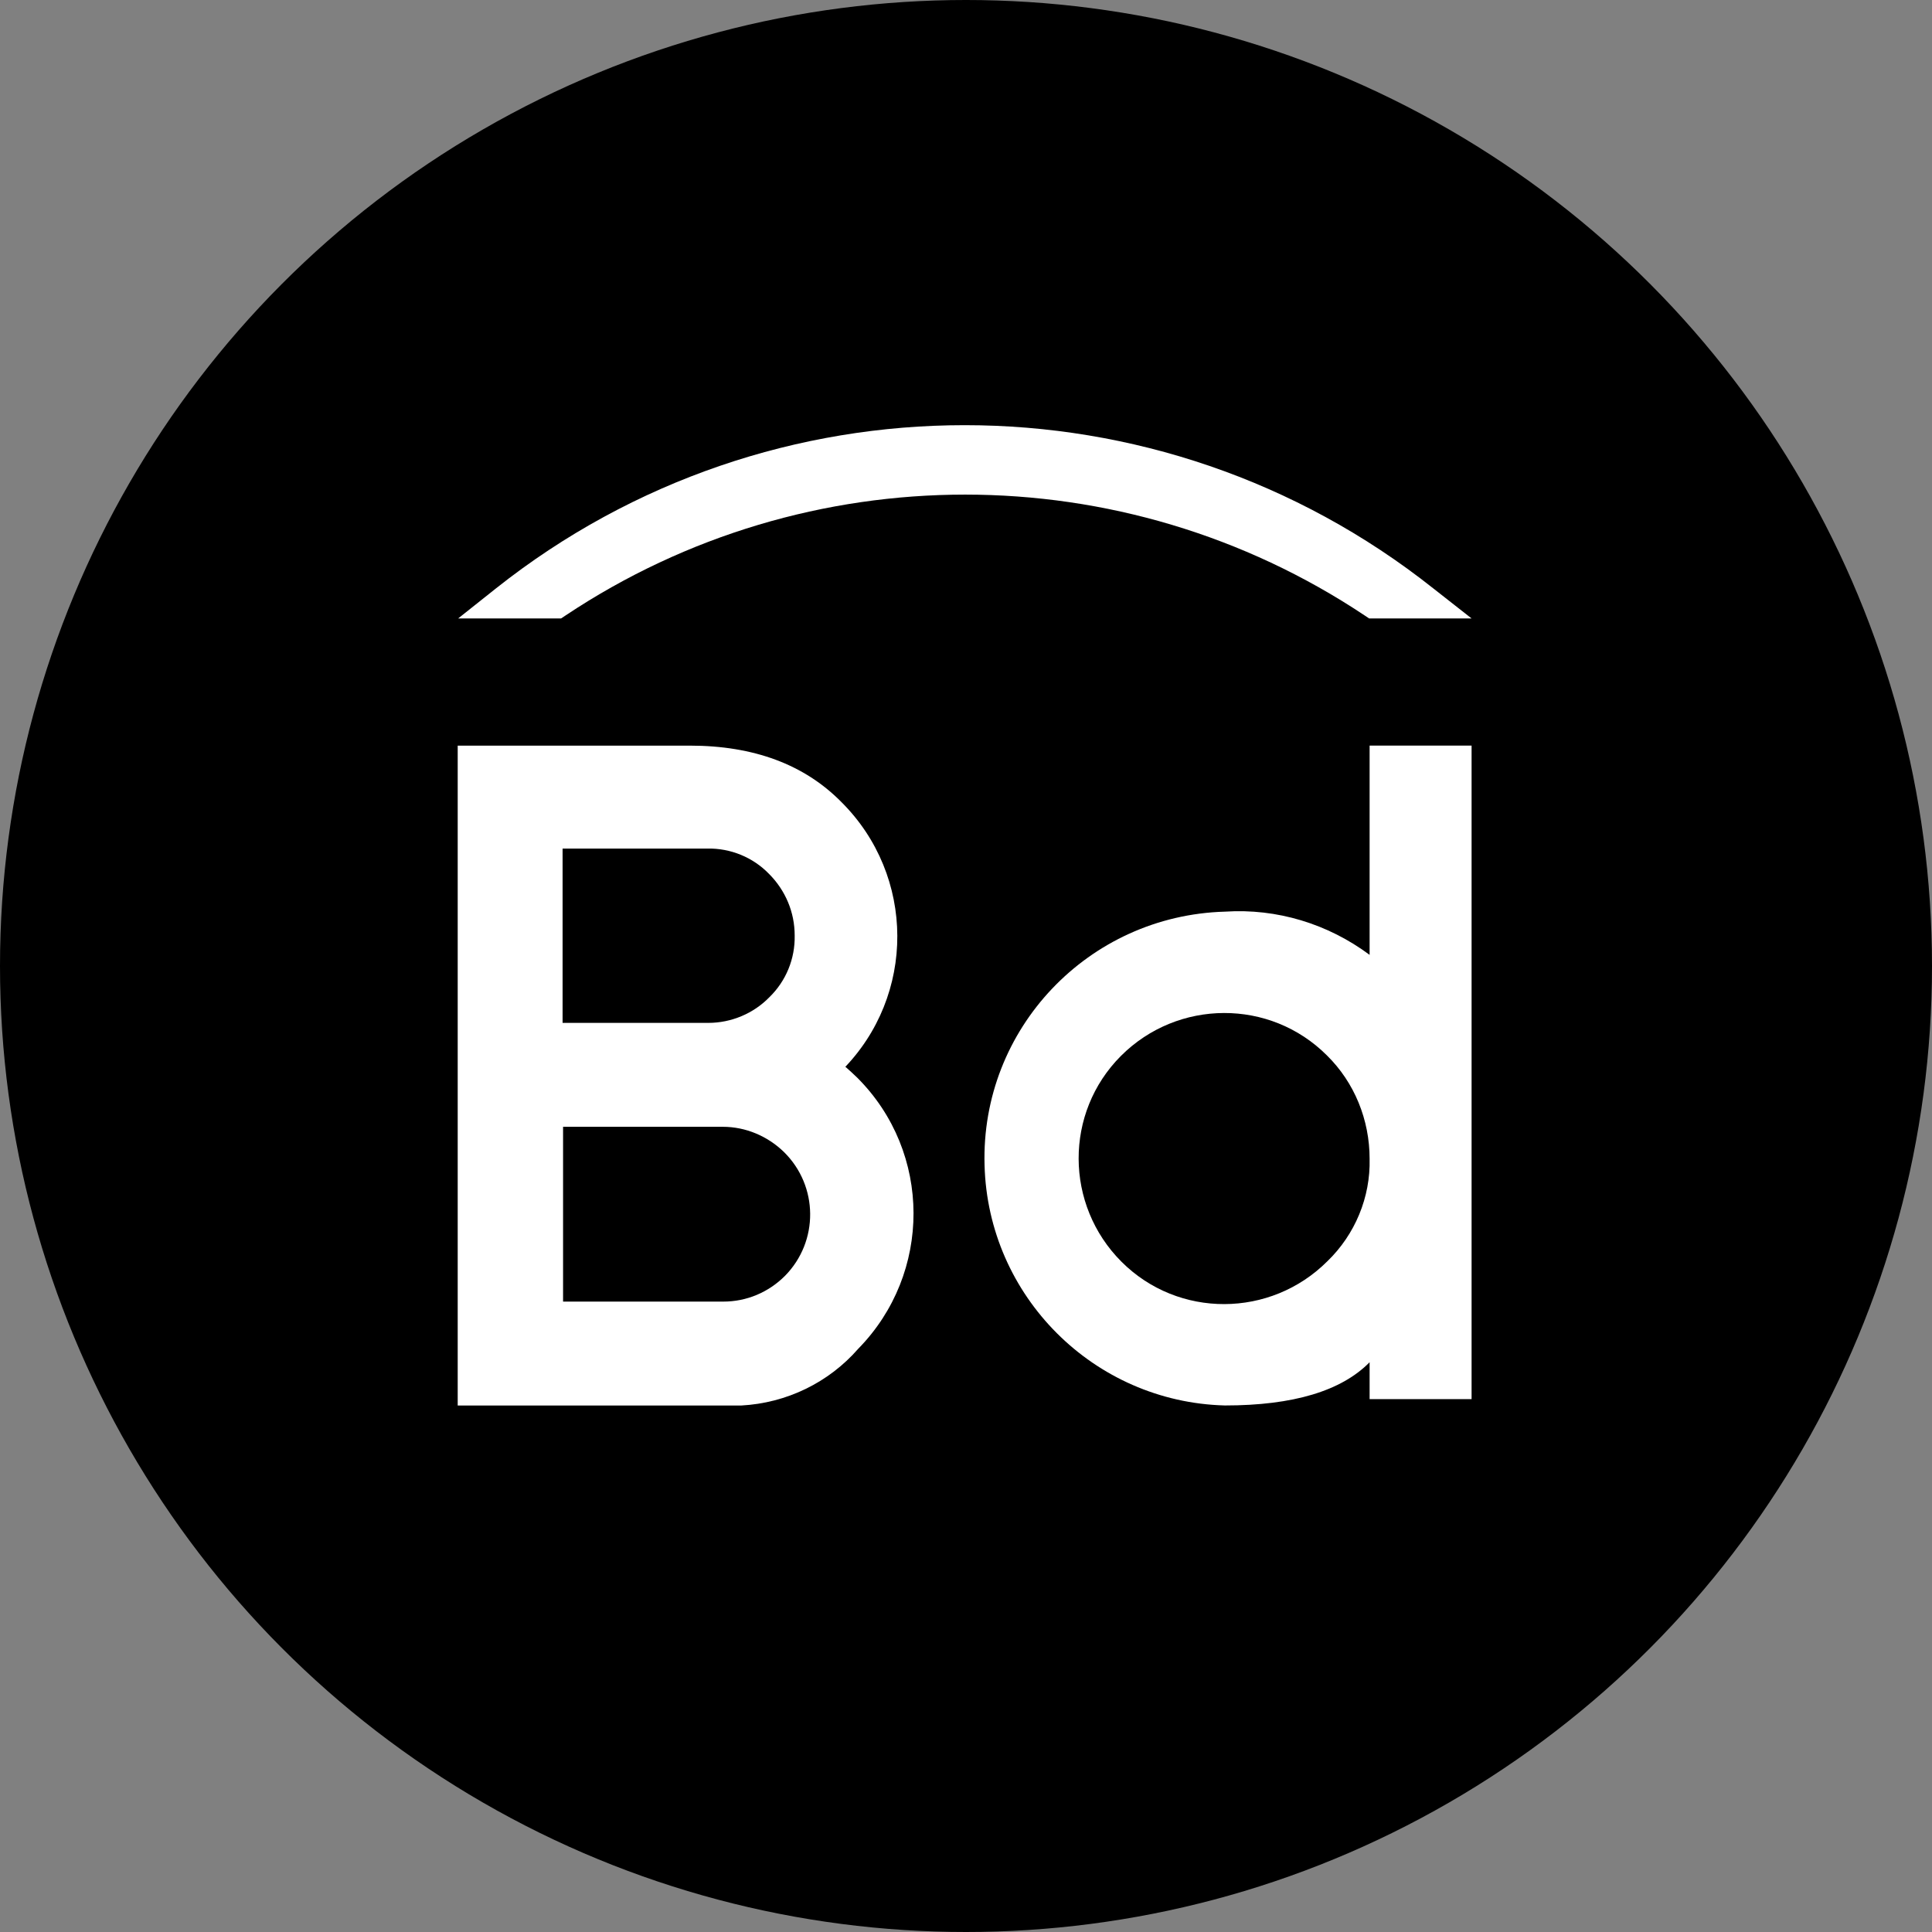 <svg width="25632" height="25632" viewBox="0 0 25632 25632" fill="none" xmlns="http://www.w3.org/2000/svg">
<rect x="0" y="0" width="25632" height="25632" fill="#808080" stroke="none"/>
<circle cx="12816" cy="12816" r="12816" fill="black"/>
<path d="M19523.2 8204.69H18163.9L18106 8166.04C14897.8 6027.3 10710.6 6027.3 7502.44 8166.04L7444.46 8204.69H6078.76L6581.24 7805.29C10221 4919.28 15374.5 4919.28 19014.3 7805.29L19523.2 8204.69Z" fill="white"/>
<path d="M11374.1 14298.7C12366.2 15290.7 12366.2 16894.8 11387 17893.3C10994.1 18344.2 10433.6 18614.8 9834.5 18647H6072.38V9892.34H9151.65C10002 9892.34 10672 10143.6 11161.6 10639.6C12147.2 11618.8 12153.6 13210 11174.4 14195.6C11168 14202 11168 14202 11161.6 14208.5C11052 14208.5 11045.6 14176.3 11129.3 14099C11193.8 14124.7 11258.2 14189.1 11374.1 14298.7ZM7463.85 11258V13570.7H9396.45C9699.22 13570.7 9995.55 13448.3 10208.1 13229.3C10427.2 13016.7 10549.6 12720.4 10543.1 12411.2C10543.1 12101.9 10420.7 11812.1 10201.7 11593C9989.11 11374 9692.78 11251.6 9383.56 11258H7463.85V11258ZM9596.15 17268.4C9905.37 17268.4 10195.3 17146 10414.3 16927C10865.2 16469.6 10858.8 15735.2 10401.4 15284.3C10182.4 15071.7 9892.48 14949.3 9589.71 14949.3H7470.29V17268.4H9596.15Z" fill="white"/>
<path d="M18170.7 9891.72V12668.2C17616.7 12255.9 16940.3 12049.8 16251 12094.9C14440.8 12146.4 13010.7 13647.4 13062.2 15457.6C13107.3 17196.9 14511.7 18601.3 16251 18646.4C17159.4 18646.4 17797.1 18453.1 18170.7 18073V18562.6H19523.6V9891.72H18170.7ZM17610.3 16733.1C16856.6 17486.8 15632.6 17493.3 14878.9 16739.5C14125.2 15985.8 14118.7 14761.9 14872.4 14008.1C15626.2 13254.4 16850.1 13248 17603.9 14001.7C17971 14362.5 18170.7 14858.5 18170.7 15373.8C18183.6 15882.8 17977.5 16378.8 17610.3 16733.1Z" fill="white"/>
</svg>
